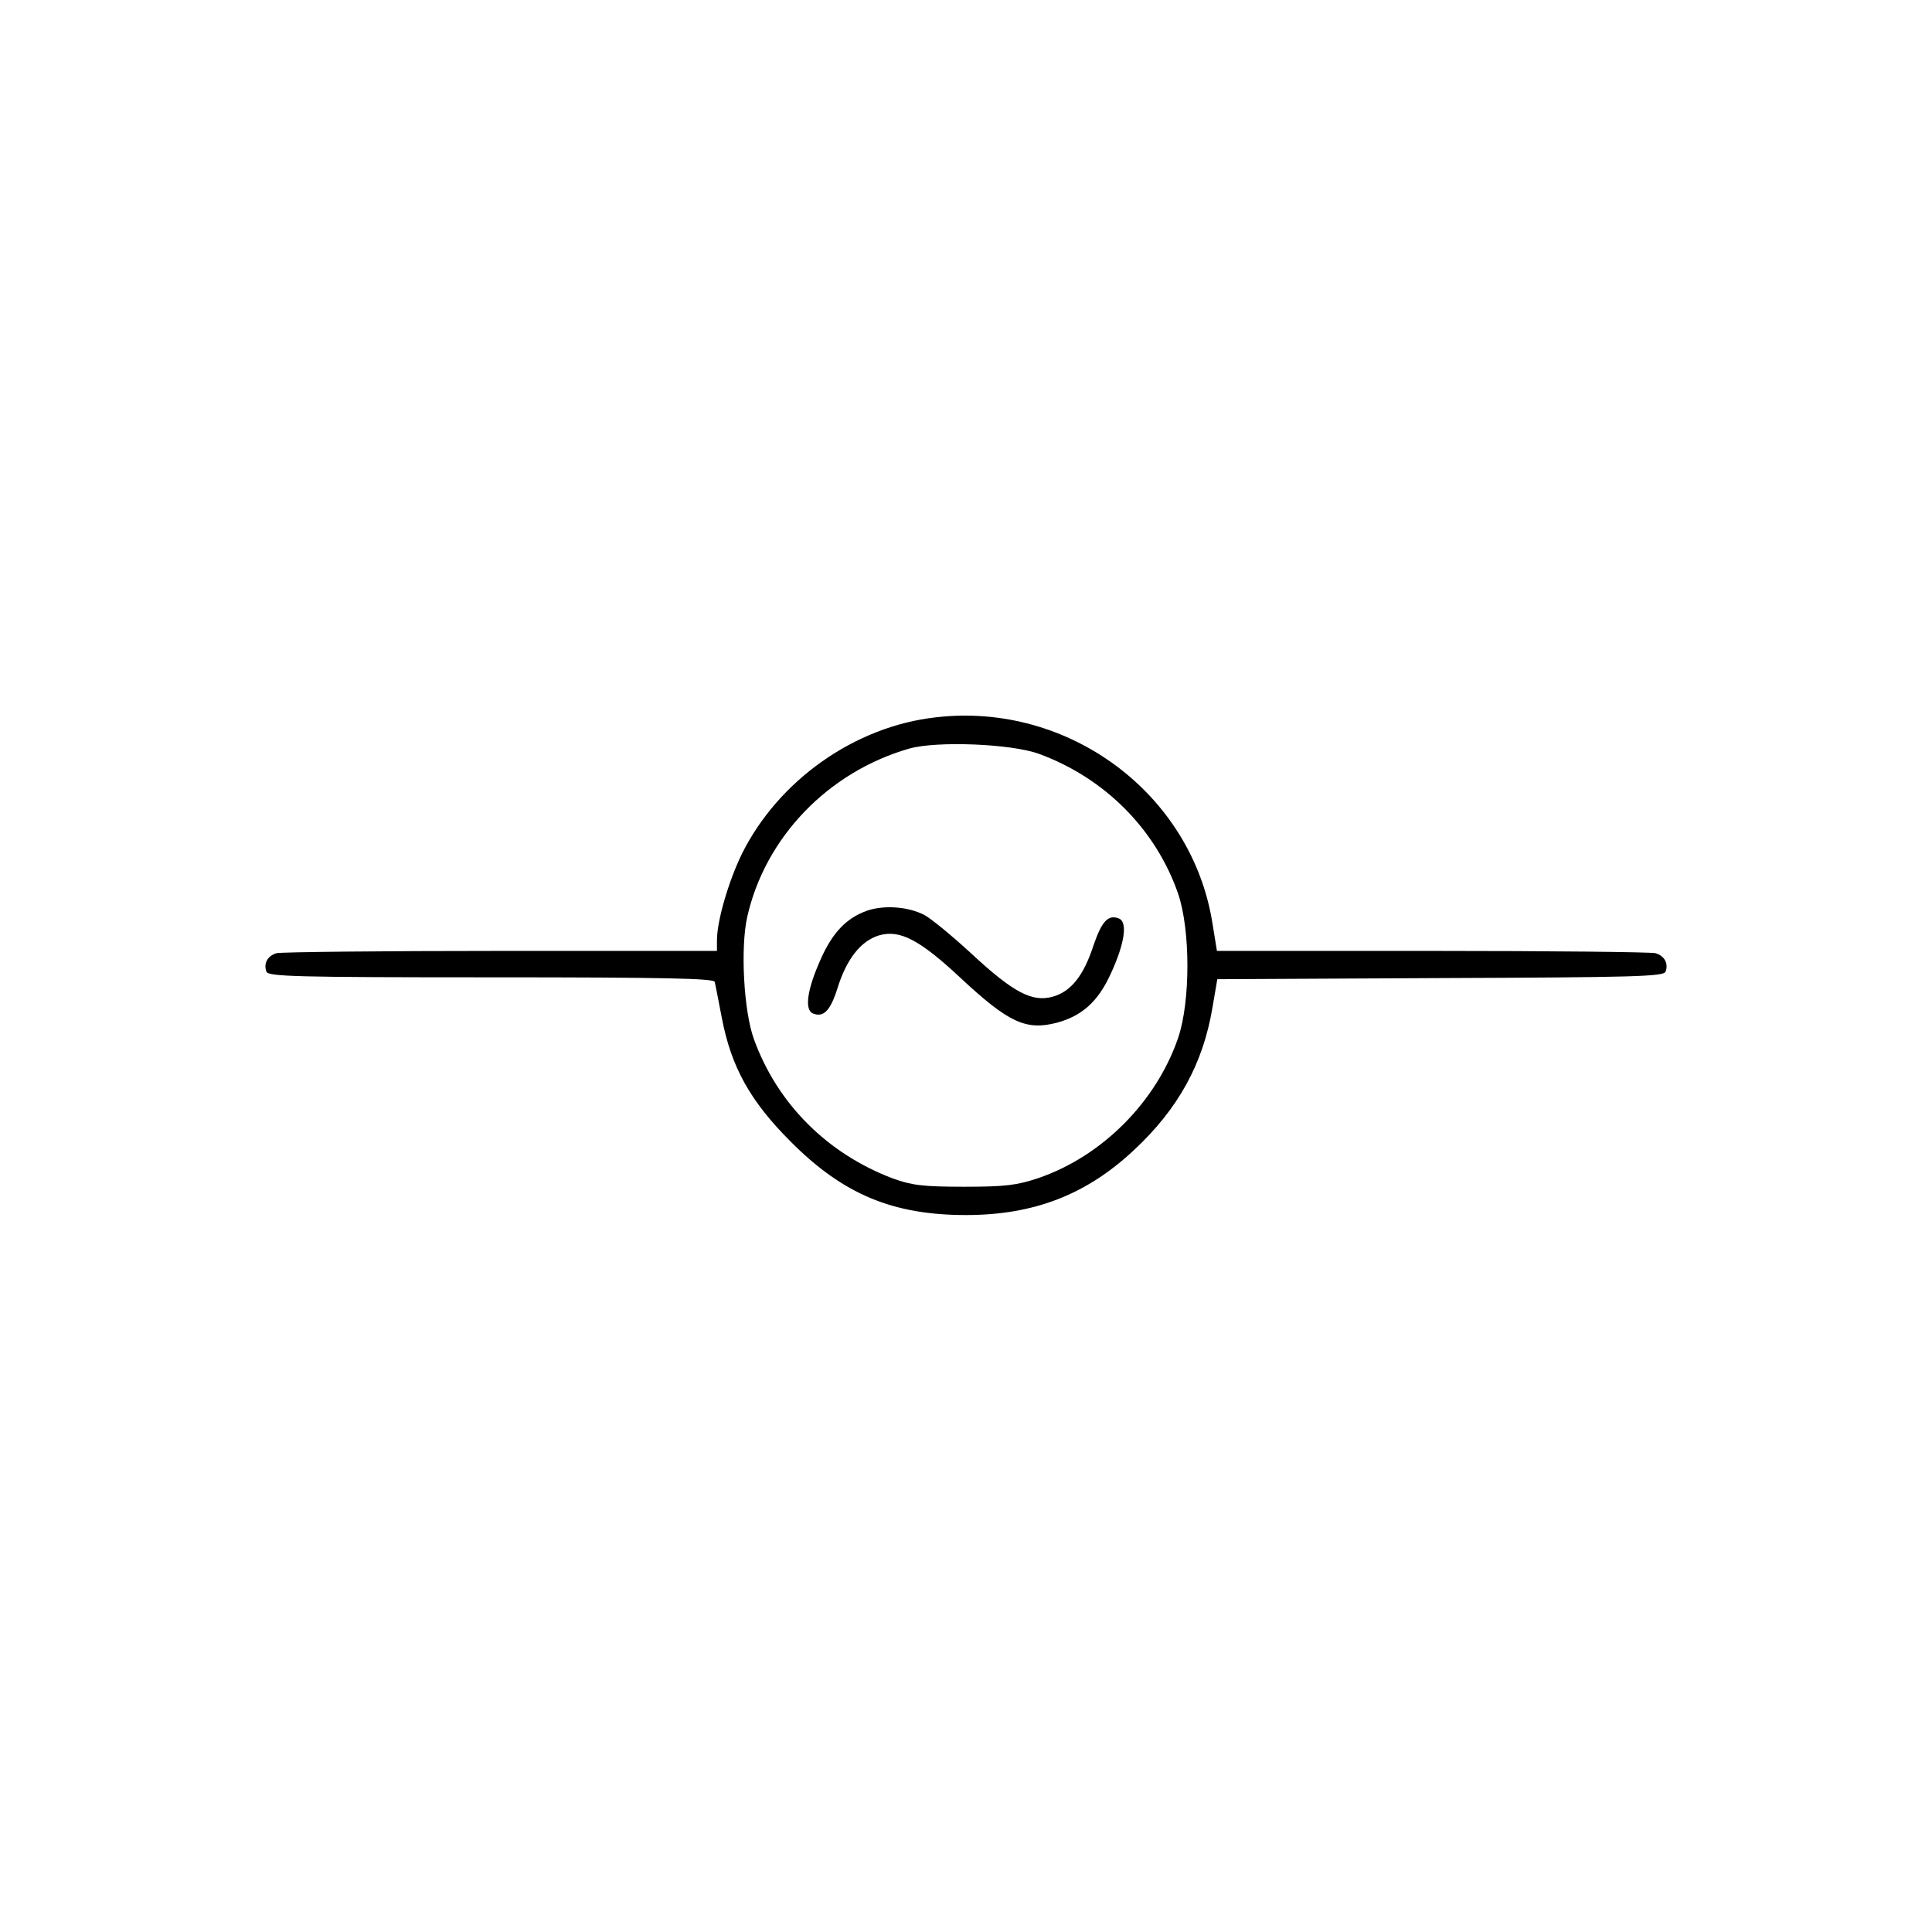<?xml version="1.0" standalone="no"?>
<!DOCTYPE svg PUBLIC "-//W3C//DTD SVG 20010904//EN"
 "http://www.w3.org/TR/2001/REC-SVG-20010904/DTD/svg10.dtd">
<svg version="1.0" xmlns="http://www.w3.org/2000/svg"
 width="512pt" height="512pt" viewBox="0 0 512 512"
 preserveAspectRatio="xMidYMid meet">

<g transform="translate(0,512) scale(0.1,-0.1)"
fill="#000000" stroke="none">
<path d="M2480 3219 c-215 -24 -417 -167 -514 -362 -35 -72 -66 -177 -66 -229
l0 -28 -572 0 c-315 0 -583 -3 -595 -6 -24 -7 -35 -27 -27 -49 5 -13 81 -15
595 -15 463 0 590 -3 593 -12 2 -7 10 -50 19 -96 25 -130 75 -220 182 -327
139 -140 271 -195 465 -195 180 0 319 54 445 172 118 110 183 229 208 377 l13
76 591 3 c513 2 592 4 597 17 8 22 -3 42 -27 49 -12 3 -279 6 -592 6 l-570 0
-12 74 c-55 343 -381 586 -733 545z m274 -97 c174 -64 309 -200 368 -370 33
-96 33 -287 0 -383 -58 -169 -201 -313 -370 -371 -57 -19 -87 -23 -197 -23
-110 0 -139 4 -189 22 -174 66 -306 198 -368 369 -27 74 -36 241 -18 323 47
211 214 385 429 447 73 21 272 13 345 -14z"/>
<path d="M2296 2706 c-54 -20 -90 -58 -121 -128 -36 -80 -44 -135 -20 -144 28
-11 46 8 65 69 24 76 61 123 109 138 55 16 107 -10 218 -114 126 -117 172
-139 255 -117 65 18 107 55 140 126 39 83 47 141 23 150 -28 11 -45 -7 -67
-71 -26 -80 -59 -122 -107 -136 -55 -16 -105 10 -218 115 -51 47 -106 92 -123
101 -44 23 -109 27 -154 11z"/>
</g>
</svg>
